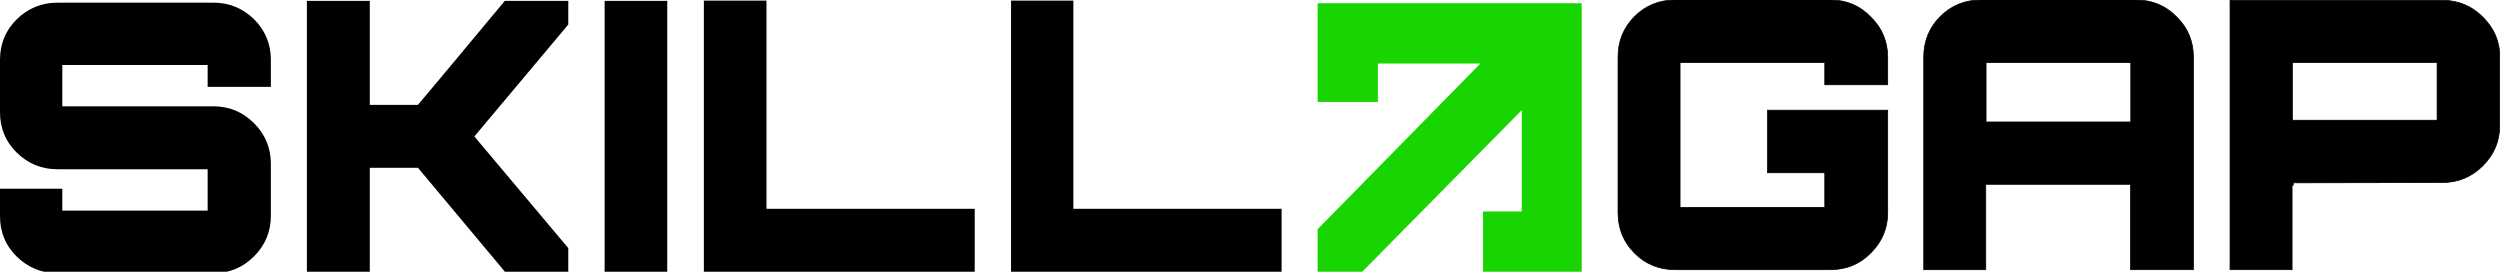 <?xml version="1.0" encoding="utf-8"?>
<!-- Generator: Adobe Illustrator 27.8.1, SVG Export Plug-In . SVG Version: 6.00 Build 0)  -->
<svg version="1.1" id="Layer_1" xmlns="http://www.w3.org/2000/svg" xmlns:xlink="http://www.w3.org/1999/xlink" x="0px" y="0px"
	 viewBox="0 0 846.4 92" style="enable-background:new 0 0 846.4 92;" xml:space="preserve">
<style type="text/css">
	.st0{stroke:#000000;stroke-width:0.25;stroke-miterlimit:10;}
	.st1{fill:#18D400;}
</style>
<g>
	<path d="M72.3,0.9H19.4c-5.3,0-9.9,1.9-13.7,5.6C1.9,10.2,0,14.9,0,20.2V38c0,5.4,1.9,10,5.7,13.7c3.8,3.7,8.4,5.6,13.7,5.6h50.9
		v14H21.1v-7.4H0v9.3c0,5.4,1.9,10,5.7,13.7c3.8,3.7,8.4,5.6,13.7,5.6h52.9c5.3,0,9.9-1.9,13.7-5.7c3.8-3.8,5.7-8.4,5.7-13.7V55.4
		c0-5.3-1.9-9.9-5.7-13.7c-3.8-3.8-8.4-5.7-13.7-5.7H21.1v-14h49.2v7.4h21.4v-9.2c0-5.3-1.9-9.9-5.7-13.7
		C82.2,2.8,77.6,0.9,72.3,0.9z"/>
	<polygon points="152.4,22.5 141.5,35.5 125.2,35.5 125.2,0.3 103.9,0.3 103.9,92 125.2,92 125.2,56.8 141.5,56.8 170.7,91.7 
		170.9,92 192.4,92 192.4,84 160.6,46.2 192.4,8.3 192.4,0.3 170.9,0.3 	"/>
	<rect x="204.7" y="0.3" width="21.2" height="91.7"/>
	<polygon points="259.5,0.2 238.3,0.2 238.3,92 330,92 330,70.7 259.5,70.7 	"/>
	<polygon points="363.4,0.2 342.3,0.2 342.3,92 433.9,92 433.9,70.7 363.4,70.7 	"/>
	<path class="st0" d="M619.7,0h-52.6c-5.4,0-10,1.9-13.7,5.6c-3.7,3.7-5.6,8.3-5.6,13.7V72c0,5.4,1.9,10,5.6,13.7
		c3.7,3.7,8.3,5.6,13.7,5.6h52.6c5.4,0,10-1.9,13.7-5.7c3.8-3.8,5.7-8.3,5.7-13.6V37.3h-40.7v21.2h19.4v11.7h-49v-49h49v7.5h21.3
		v-9.3c0-5.3-1.9-9.9-5.7-13.6C629.7,1.9,625.1,0,619.7,0z"/>
	<path class="st0" d="M723.2,0h-52.6c-5.4,0-10,1.9-13.7,5.6c-3.7,3.7-5.6,8.3-5.6,13.7v72h21V62.4h49v28.9h21.3v-72
		c0-5.3-1.9-9.9-5.7-13.6C733.2,1.9,728.6,0,723.2,0z M721.4,21.2v20.1h-49V21.2H721.4z"/>
	<path class="st0" d="M840.6,5.8c-3.8-3.8-8.4-5.7-13.7-5.7h-71.9v91.2h21V62.7h0.4v-0.8l50.5-0.1c5.3,0,9.9-1.9,13.7-5.7
		c3.8-3.8,5.7-8.3,5.7-13.6V19.4C846.4,14.1,844.4,9.6,840.6,5.8z M825.1,21.2v19.5h-49V21.2H825.1z"/>
	<polygon class="st1" points="446.1,34.5 466.5,34.5 466.5,21.5 501.2,21.5 446.4,77.3 446.1,77.5 446.1,92 461.2,92 515.2,37.3 
		515.2,71.6 502.1,71.6 502.1,92 535.5,92 535.5,1.1 446.1,1.1 	"/>
</g>
</svg>

